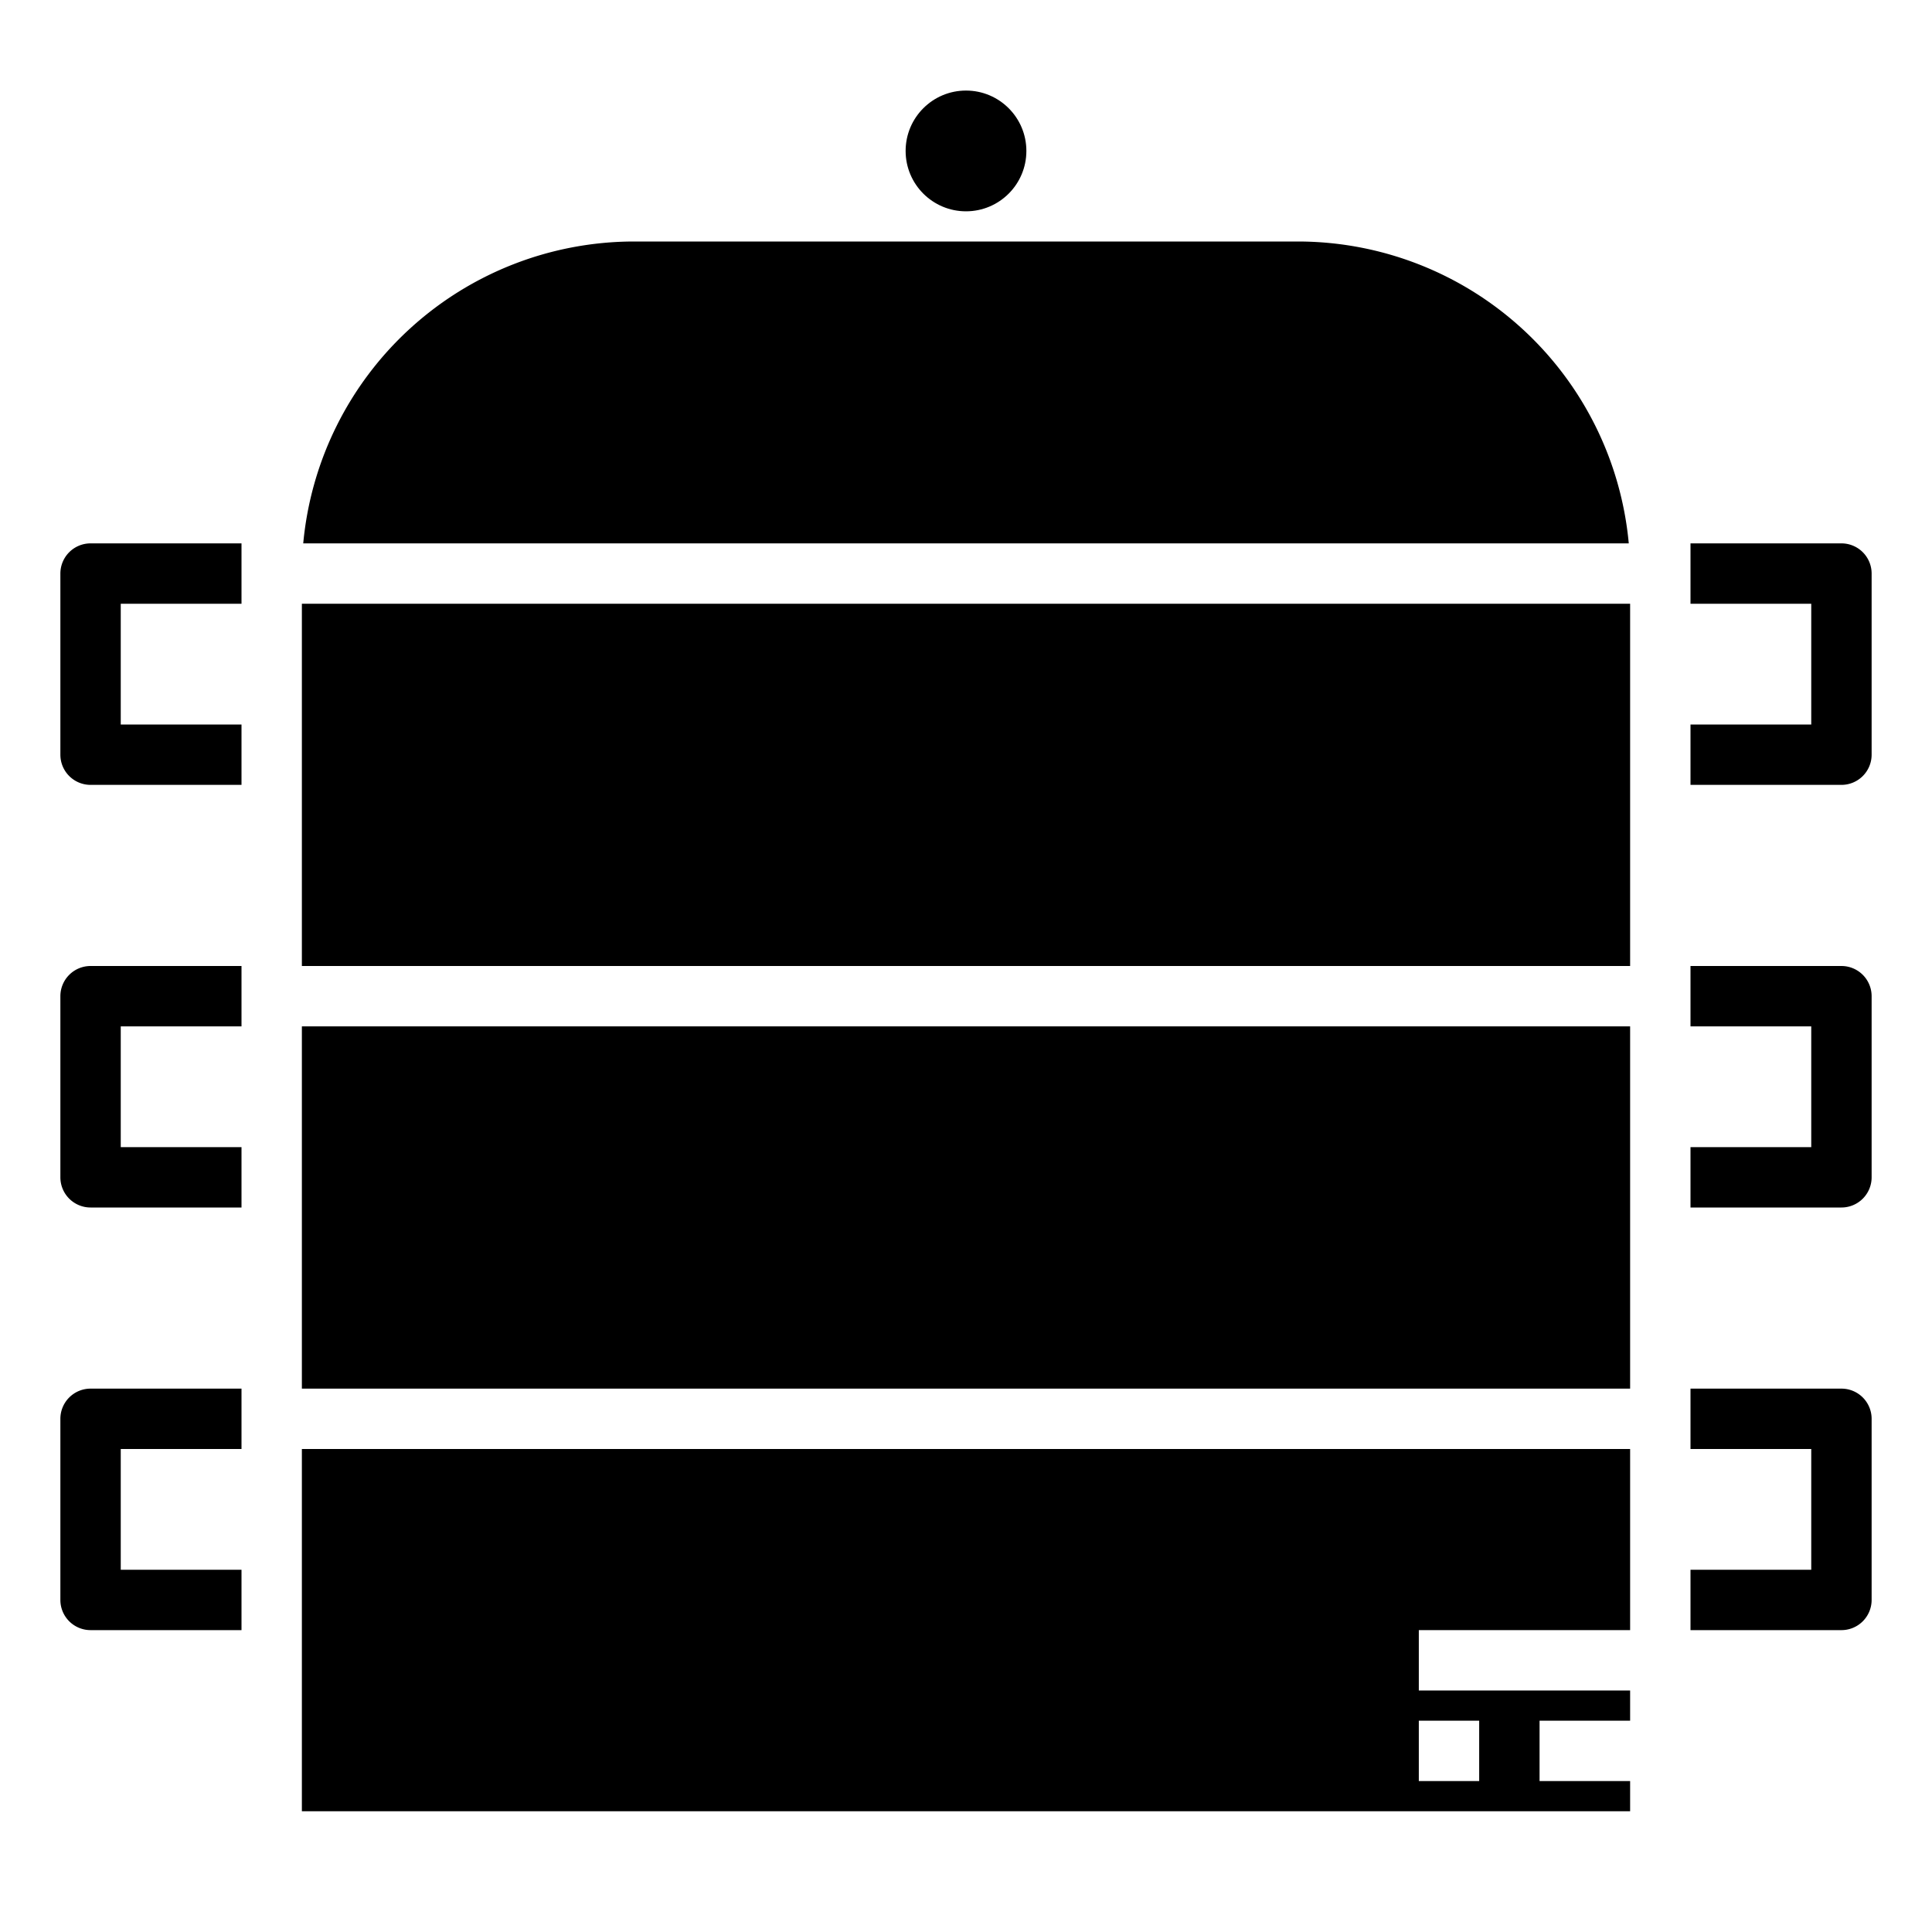 <svg xmlns="http://www.w3.org/2000/svg" viewBox="0 0 64 64" x="0px" y="0px"><g><path d="M61,26H56V24h4V20H56V18h5a1,1,0,0,1,1,1v6A1,1,0,0,1,61,26Z"></path><path d="M61,40H56V38h4V34H56V32h5a1,1,0,0,1,1,1v6A1,1,0,0,1,61,40Z"></path><path d="M61,54H56V52h4V48H56V46h5a1,1,0,0,1,1,1v6A1,1,0,0,1,61,54Z"></path><path d="M8,26H3a1,1,0,0,1-1-1V19a1,1,0,0,1,1-1H8v2H4v4H8Z"></path><path d="M8,40H3a1,1,0,0,1-1-1V33a1,1,0,0,1,1-1H8v2H4v4H8Z"></path><path d="M8,54H3a1,1,0,0,1-1-1V47a1,1,0,0,1,1-1H8v2H4v4H8Z"></path><circle cx="32" cy="5" r="2"></circle><path d="M54,54V48H10V60H54V59H51V57h3V56H47V54Zm-5,3v2H47V57Z"></path><rect x="10" y="34" width="44" height="12"></rect><rect x="10" y="20" width="44" height="12"></rect><path d="M53.955,18A11.015,11.015,0,0,0,43,8H21A11.015,11.015,0,0,0,10.045,18Z"></path></g></svg>